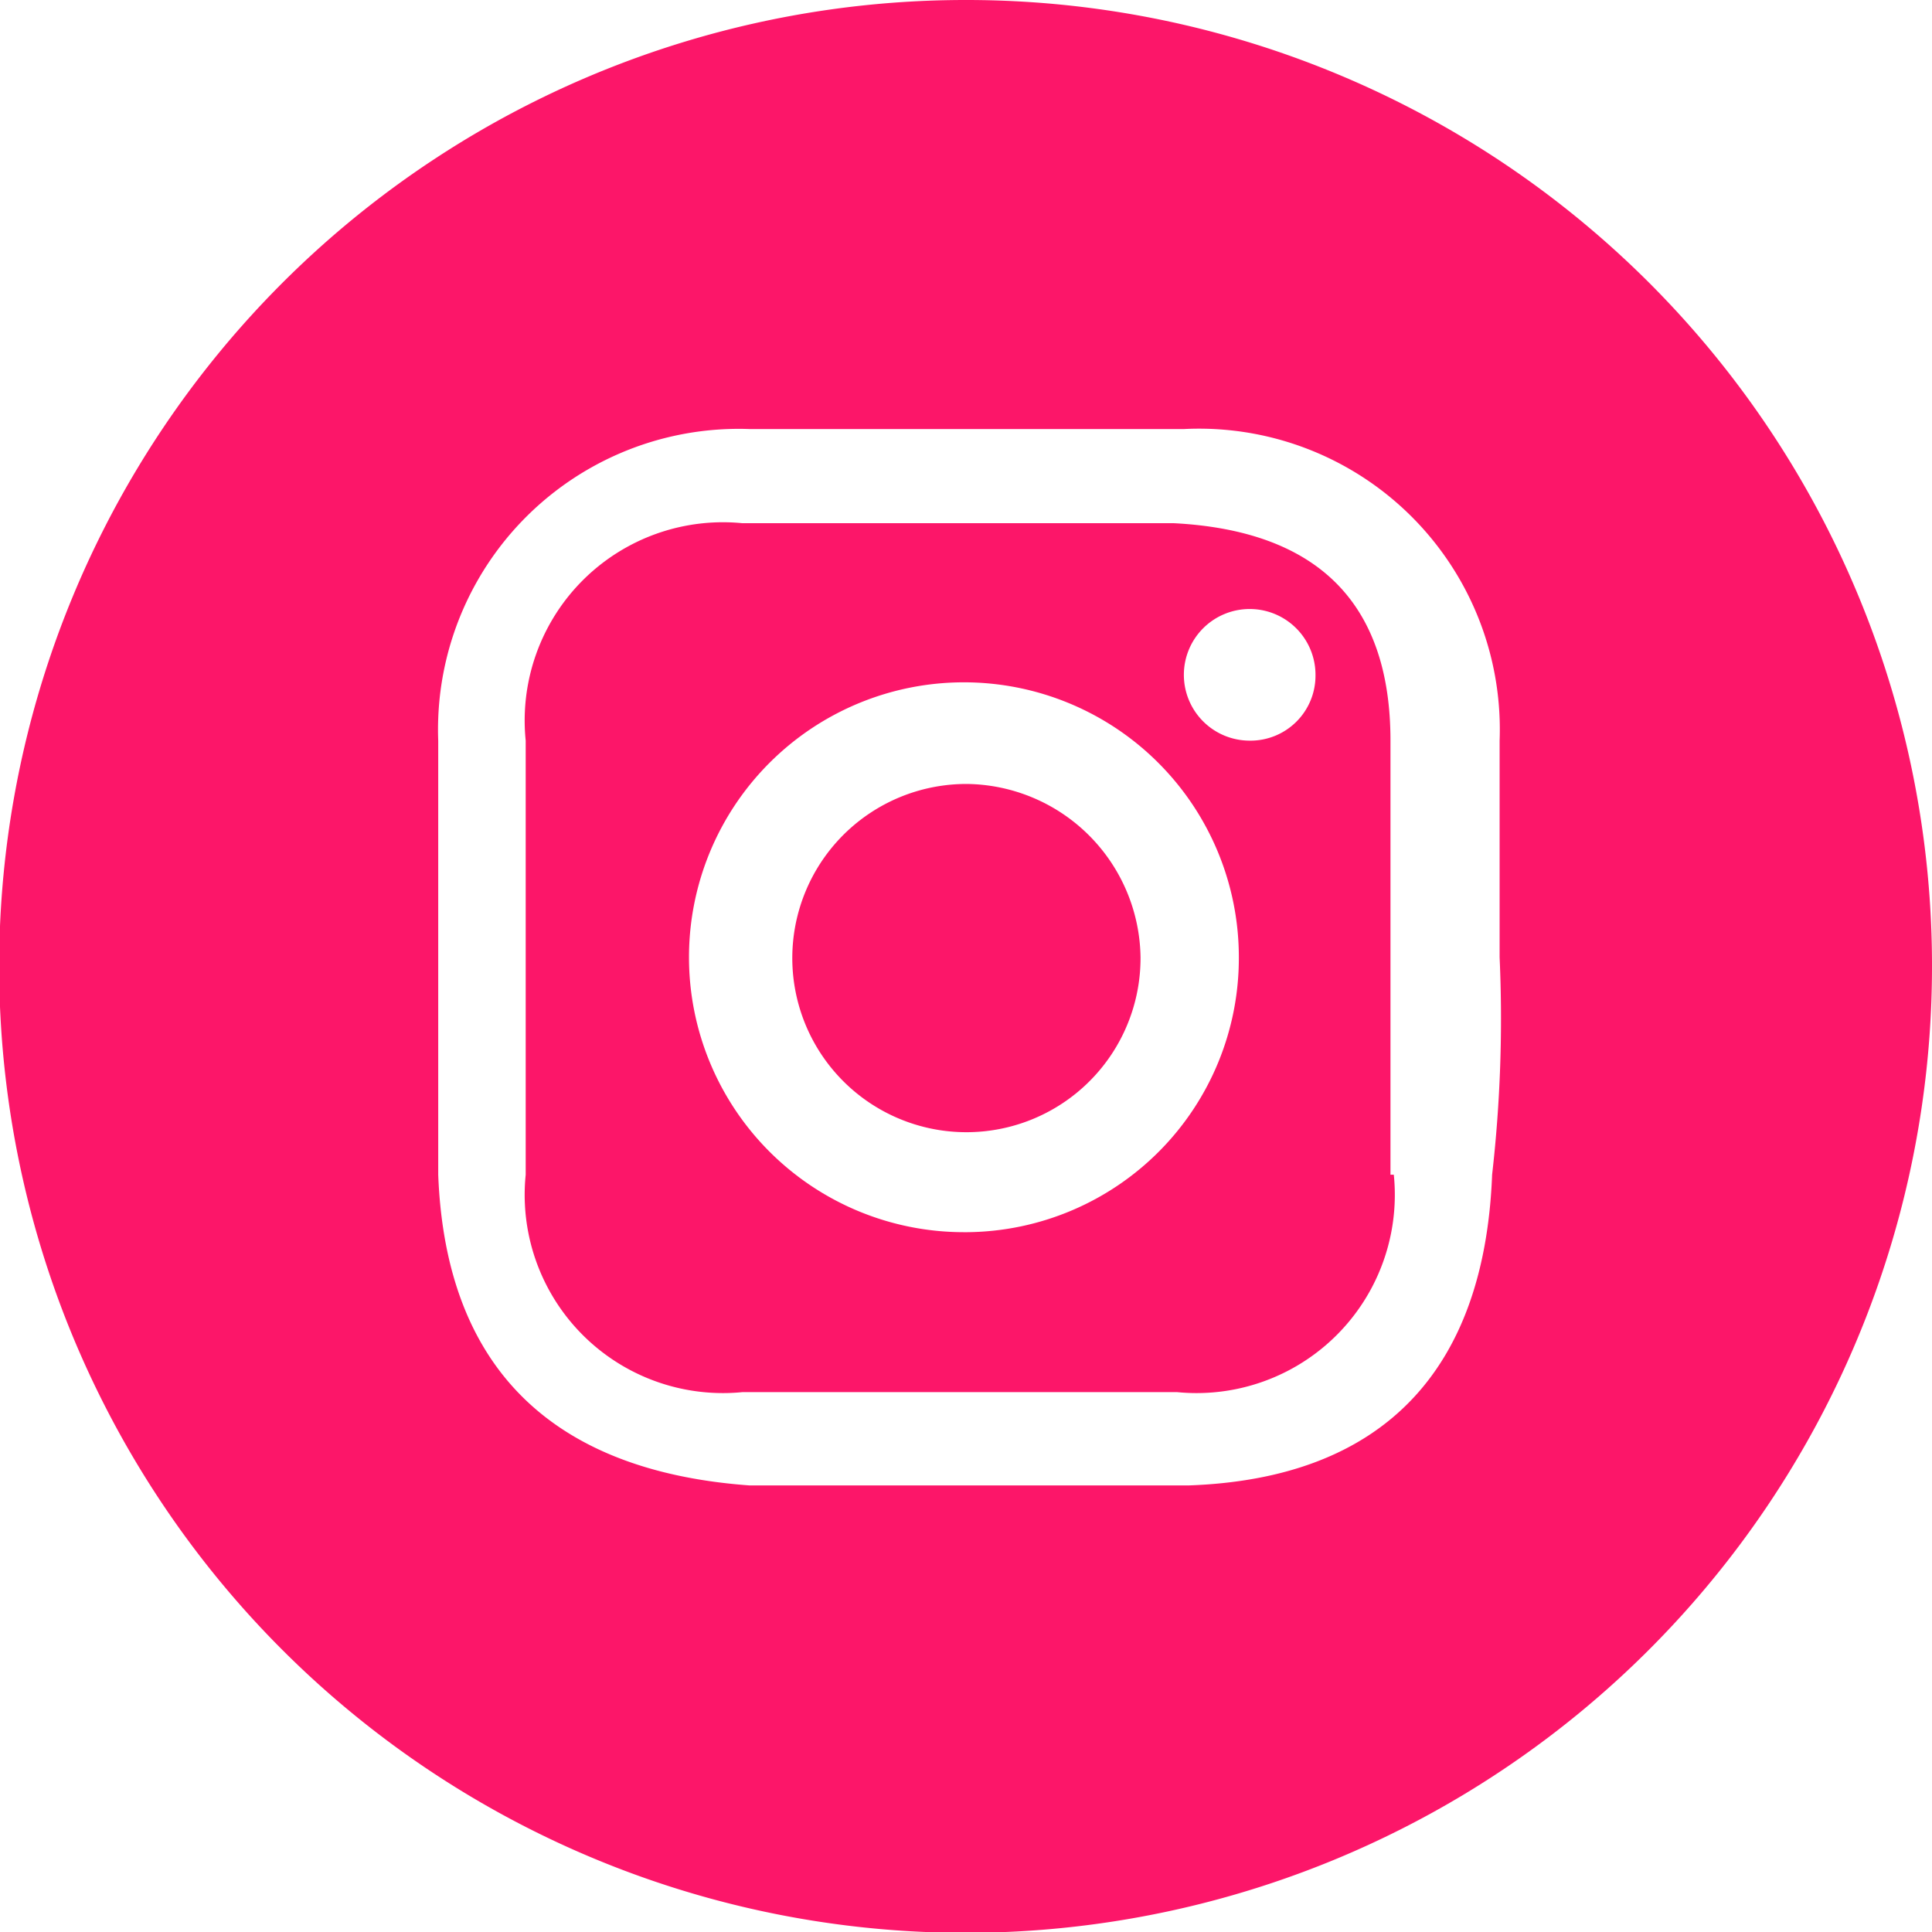 <svg id="Layer_1" data-name="Layer 1" xmlns="http://www.w3.org/2000/svg" viewBox="0 0 23.19 23.19"><defs><style>.cls-1{fill:#fc1669;}</style></defs><title>insta</title><g id="Layer_2" data-name="Layer 2"><path class="cls-1" d="M11.59,0a11.6,11.6,0,1,0,11.6,11.59A11.59,11.59,0,0,0,11.59,0ZM9,17.83c-2.35-.17-3.65-1.39-3.74-3.73V8.89A3.61,3.61,0,0,1,9,5.15h5.21A3.61,3.61,0,0,1,18,8.89v2.6a16.5,16.5,0,0,1-.09,2.61c-.09,2.34-1.3,3.65-3.65,3.73H9Zm4.69-6.34a2.09,2.09,0,1,1-2.08-2.08A2.11,2.11,0,0,1,13.69,11.49Zm3,2.61V8.89c0-1.65-.87-2.52-2.6-2.61H8.91a2.38,2.38,0,0,0-2.6,2.61V14.1a2.38,2.38,0,0,0,2.6,2.61h5.22A2.38,2.38,0,0,0,16.73,14.1Zm-5.12.69a3.3,3.3,0,1,1,3.3-3.3A3.29,3.29,0,0,1,11.61,14.79ZM15,8.89a.79.79,0,1,1,.79-.78A.78.78,0,0,1,15,8.89Z" transform="translate(0 0)"/></g></svg>